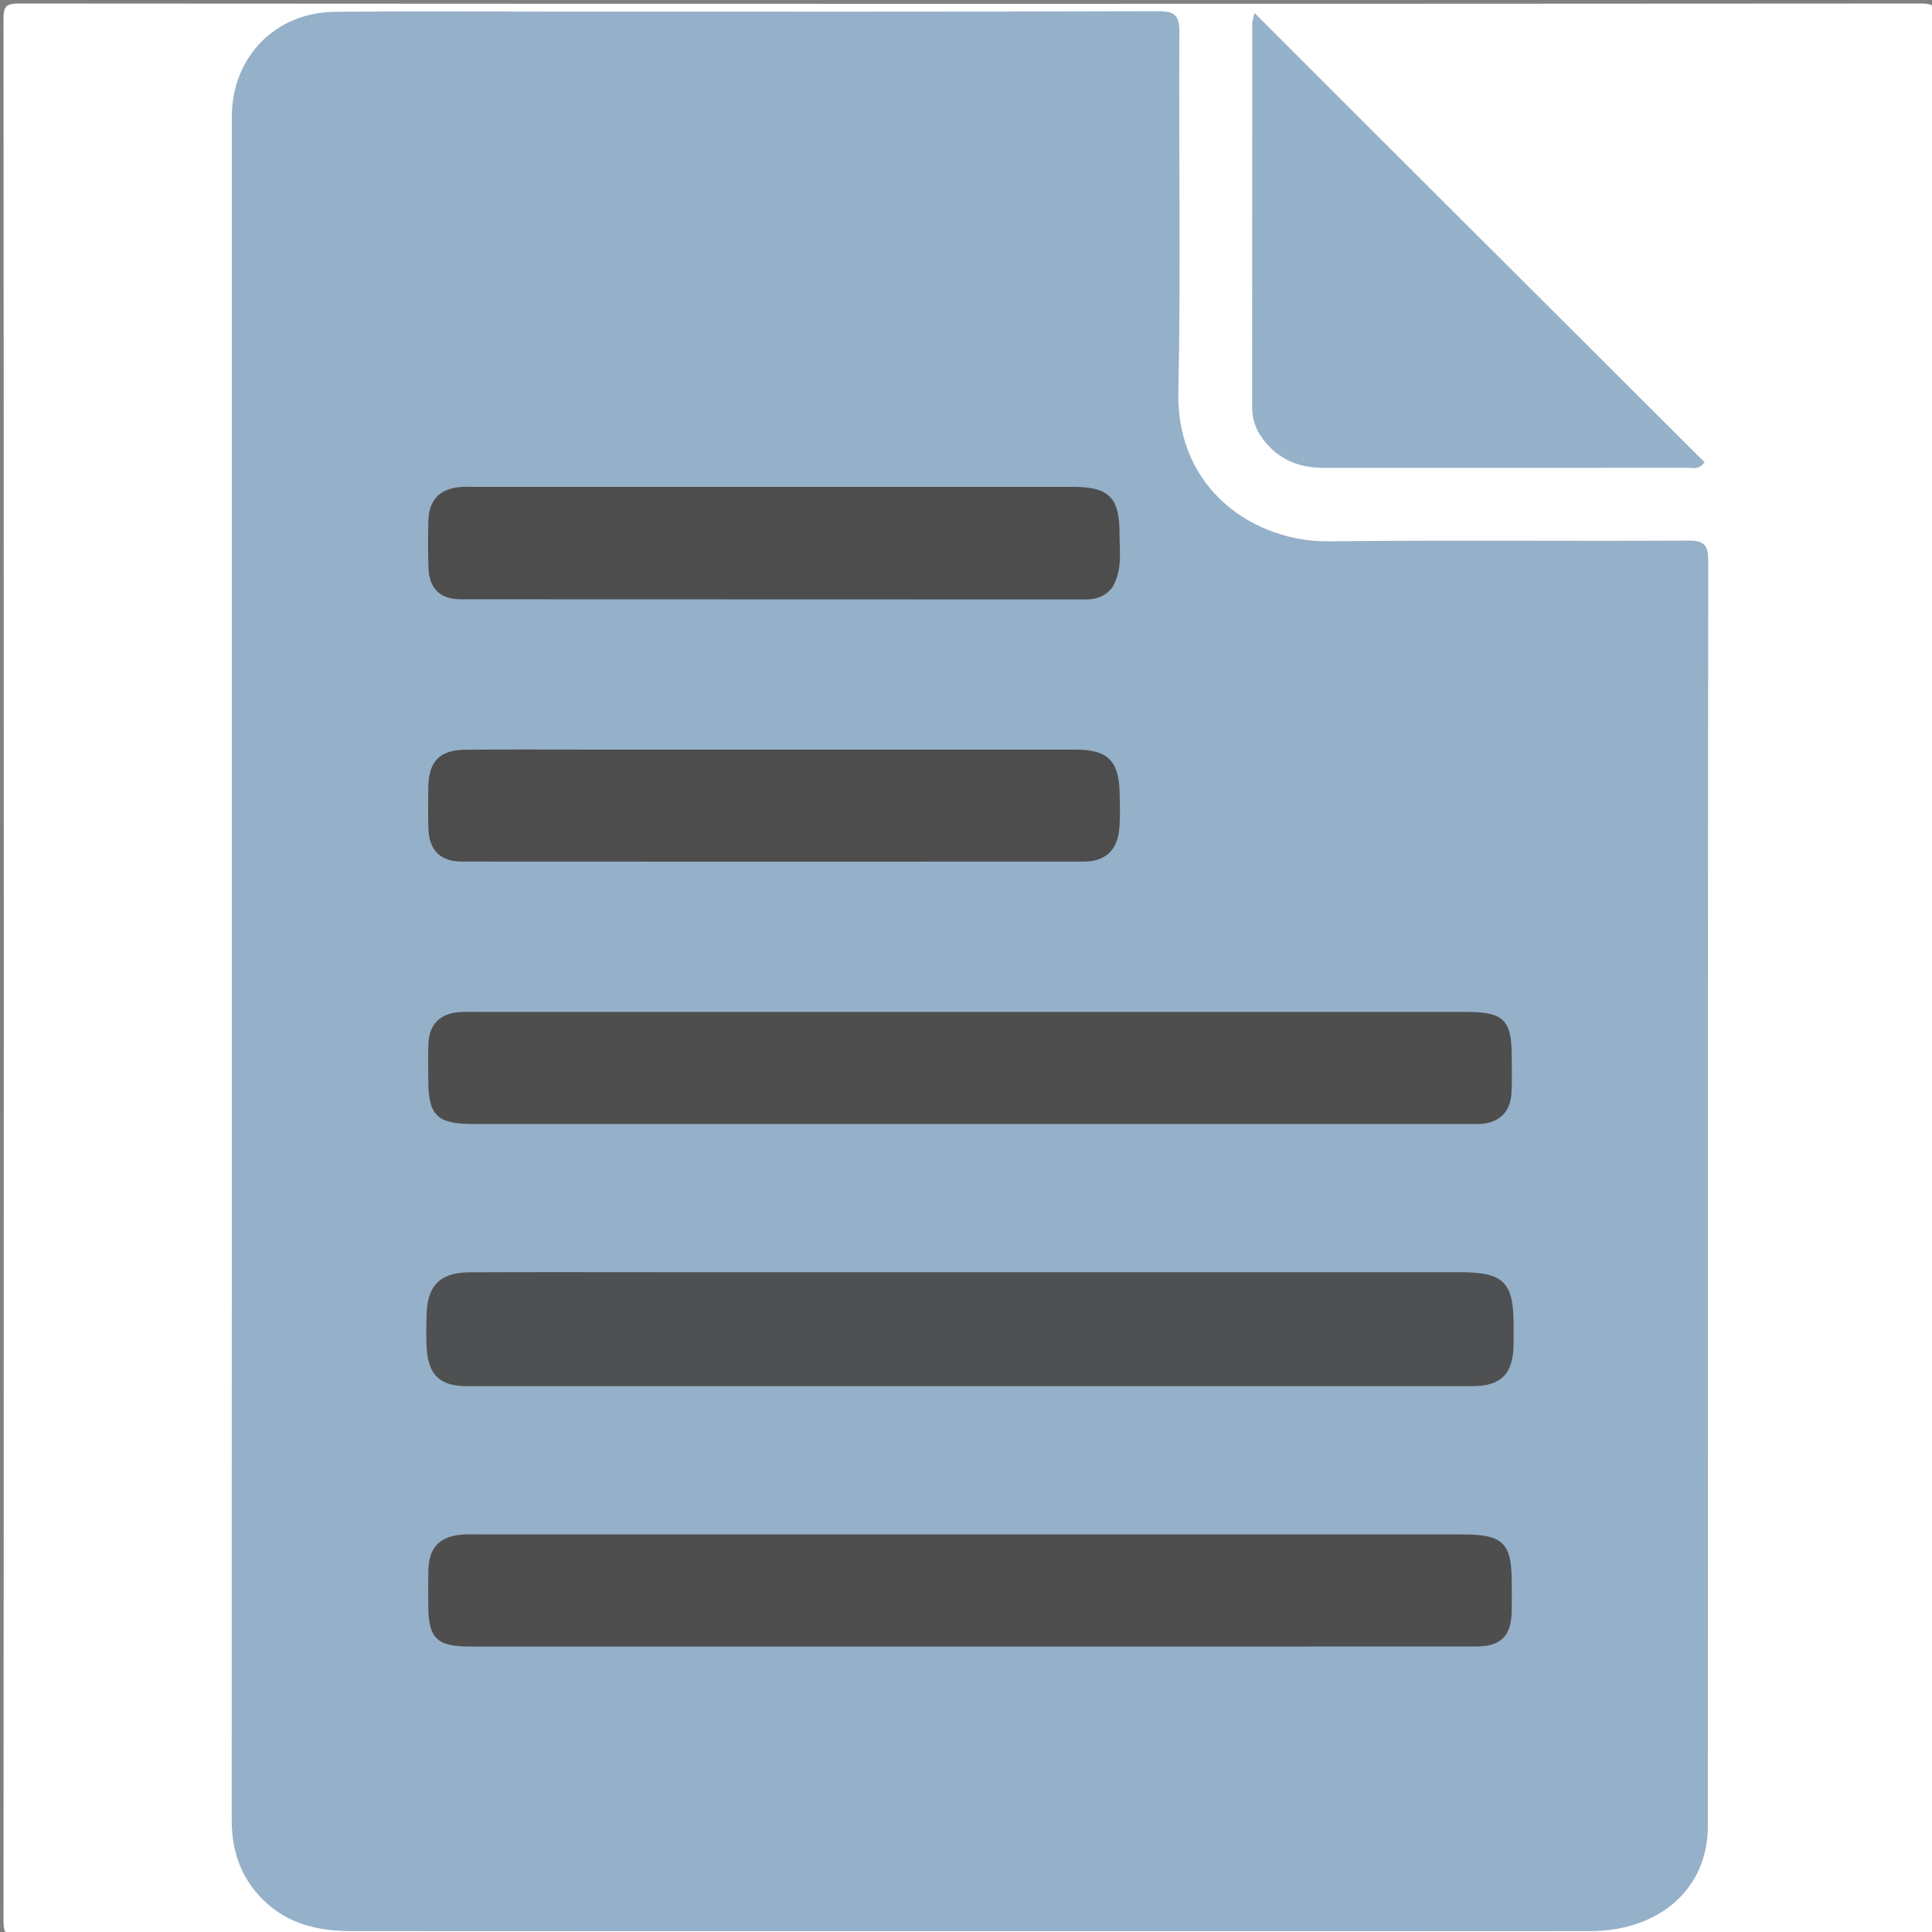 <svg version="1.1" id="Layer_1" xmlns="http://www.w3.org/2000/svg" xmlns:xlink="http://www.w3.org/1999/xlink" x="0px" y="0px"
	 width="100%" viewBox="0 0 500 500" enable-background="new 0 0 500 500" xml:space="preserve">
<rect x="0" y="0" width="500" height="500" fill="#808080" stroke="none"/>
<path fill="#FFFFFF" opacity="1" stroke="none" 
	d="
M501,199 
	C501,298.667 500.977,397.833 501.096,497 
	C501.1,500.424 500.424,501.097 497,501.095 
	C333,500.986 169,500.986 5,501.095 
	C1.577,501.097 0.903,500.424 0.905,497 
	C1.014,333 1.014,169 0.905,5 
	C0.903,1.577 1.575,0.903 5,0.905 
	C169,1.014 333,1.014 497,0.905 
	C500.422,0.903 501.104,1.574 501.097,5 
	C500.965,69.5 501,134 501,199 
z"/>
<path fill="#95B0C9" opacity="1" stroke="none" 
	d="
M241,499.795 
	C190.681,499.795 140.862,499.816 91.043,499.774 
	C83.241,499.768 75.774,498.331 69.612,493.051 
	C62.862,487.269 59.959,479.866 59.962,470.985 
	C60.017,329.859 60.001,188.732 60.001,47.606 
	C60.001,41.774 59.989,35.943 60.003,30.111 
	C60.04,14.752 71.267,3.192 86.713,3.051 
	C106.372,2.872 126.034,3.001 145.695,3.001 
	C197.014,3 248.333,3.057 299.651,2.9 
	C304.018,2.887 305.251,3.938 305.222,8.404 
	C305.017,39.394 305.619,70.396 304.959,101.373 
	C304.408,127.221 325.178,140.318 343.903,140.099 
	C374.89,139.737 405.884,140.084 436.874,139.903 
	C441.094,139.878 442.091,141.103 442.087,145.204 
	C441.977,254.339 442.008,363.475 441.99,472.61 
	C441.988,488.703 429.622,499.755 411.45,499.776 
	C364.297,499.833 317.144,499.796 269.991,499.796 
	C260.494,499.796 250.997,499.796 241,499.795 
z"/>
<path fill="#96B1CA" opacity="1" stroke="none" 
	d="
M352.653,31.347 
	C382.332,60.956 411.762,90.315 441.151,119.633 
	C439.625,121.635 438.183,121.065 436.967,121.066 
	C405.485,121.096 374.004,121.076 342.523,121.08 
	C335.955,121.081 330.536,118.766 326.626,113.348 
	C324.922,110.987 324.051,108.334 324.051,105.414 
	C324.053,72.267 324.058,39.12 324.076,5.973 
	C324.077,5.512 324.274,5.051 324.663,3.355 
	C334.251,12.944 343.327,22.02 352.653,31.347 
z"/>
<path fill="#4F5051" opacity="1" stroke="none" 
	d="
M173,329.249 
	C241.627,329.249 309.755,329.248 377.882,329.249 
	C389.159,329.25 391.714,331.792 391.717,342.986 
	C391.718,344.652 391.74,346.318 391.713,347.983 
	C391.589,355.524 388.515,358.735 381.112,358.737 
	C294.329,358.759 207.546,358.76 120.763,358.734 
	C113.799,358.732 110.796,355.777 110.415,348.748 
	C110.262,345.925 110.323,343.085 110.394,340.255 
	C110.582,332.695 113.895,329.316 121.529,329.277 
	C138.519,329.19 155.51,329.249 173,329.249 
z"/>
<path fill="#4E4E4E" opacity="1" stroke="none" 
	d="
M240,261.881 
	C286.8,261.881 333.1,261.878 379.4,261.883 
	C389.158,261.884 391.224,263.91 391.239,273.462 
	C391.244,276.626 391.352,279.799 391.165,282.952 
	C390.879,287.777 388.01,290.554 383.232,290.872 
	C382.071,290.949 380.901,290.89 379.735,290.89 
	C293.964,290.89 208.192,290.89 122.42,290.889 
	C113.098,290.889 110.854,288.691 110.837,279.544 
	C110.831,276.38 110.755,273.212 110.877,270.052 
	C111.062,265.233 113.794,262.389 118.59,261.953 
	C120.243,261.803 121.918,261.883 123.583,261.883 
	C162.222,261.88 200.861,261.881 240,261.881 
z"/>
<path fill="#4E4E4E" opacity="1" stroke="none" 
	d="
M281,426.119 
	C227.502,426.119 174.503,426.121 121.505,426.117 
	C113.03,426.117 110.874,423.97 110.838,415.521 
	C110.825,412.521 110.788,409.52 110.851,406.522 
	C110.98,400.387 113.876,397.452 120.073,397.124 
	C121.237,397.062 122.406,397.11 123.573,397.11 
	C208.57,397.11 293.568,397.11 378.565,397.111 
	C388.999,397.111 391.233,399.315 391.241,409.589 
	C391.244,412.089 391.285,414.59 391.228,417.088 
	C391.081,423.453 388.407,426.105 381.997,426.109 
	C348.498,426.13 314.999,426.119 281,426.119 
z"/>
<path fill="#4D4D4D" opacity="1" stroke="none" 
	d="
M287.977,151.856 
	C285.988,154.546 283.544,155.141 280.715,155.139 
	C226.883,155.107 173.051,155.129 119.219,155.093 
	C113.804,155.089 111.028,152.236 110.874,146.73 
	C110.762,142.733 110.756,138.729 110.869,134.732 
	C111.021,129.363 113.801,126.504 119.164,126.031 
	C120.322,125.929 121.496,126 122.662,126 
	C174.328,125.999 225.993,125.998 277.658,126.001 
	C287.019,126.002 289.763,128.721 289.736,138.282 
	C289.723,142.731 290.527,147.318 287.977,151.856 
z"/>
<path fill="#4D4D4D" opacity="1" stroke="none" 
	d="
M204,194 
	C229.153,194 253.806,193.991 278.459,194.005 
	C286.613,194.009 289.561,196.891 289.752,205.072 
	C289.826,208.234 289.951,211.421 289.663,214.561 
	C289.156,220.086 285.983,222.978 280.471,222.981 
	C226.833,223.012 173.196,223.015 119.559,222.977 
	C113.907,222.974 111.036,220.027 110.865,214.333 
	C110.76,210.838 110.803,207.337 110.843,203.839 
	C110.919,197.035 113.746,194.08 120.546,194.025 
	C131.872,193.935 143.2,194 154.527,194 
	C170.851,193.999 187.176,194 204,194 
z"/>
</svg>